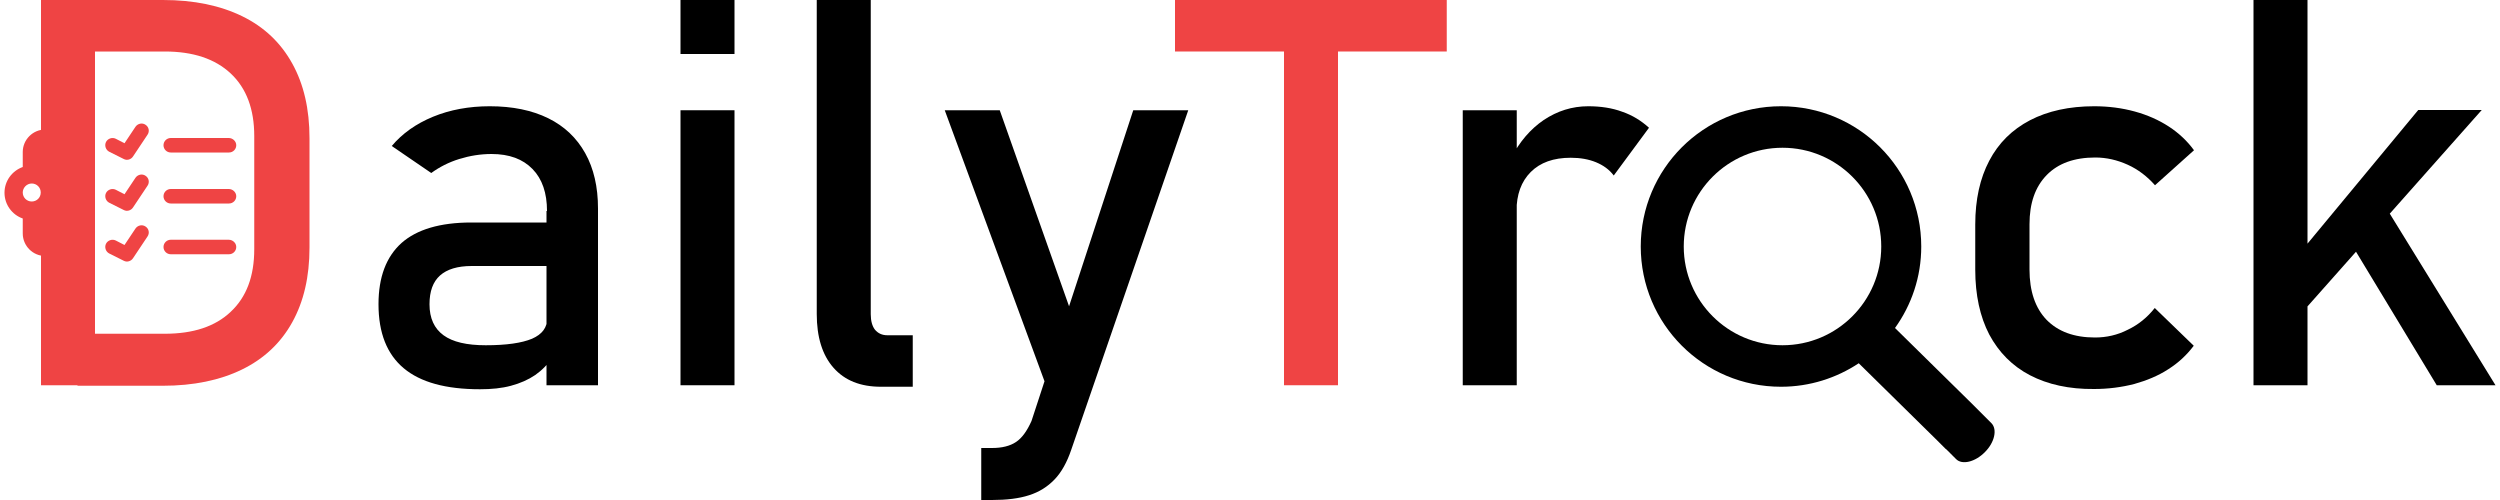 <?xml version="1.0" encoding="utf-8"?>
<!-- Generator: Adobe Illustrator 28.2.0, SVG Export Plug-In . SVG Version: 6.00 Build 0)  -->
<svg version="1.1" id="Layer_1" xmlns="http://www.w3.org/2000/svg" xmlns:xlink="http://www.w3.org/1999/xlink" x="0px" y="0px"
	 viewBox="0 0 1000 200" style="enable-background:new 0 0 1000 200;" xml:space="preserve">
<style type="text/css">
	.st0{fill:#EF4444;}
	.st1{fill:none;}
</style>
<g>
	<g>
		<path class="st0" d="M16.4,0H38v154.1H16.4V0z M31,133.5h34.9c11.4,0,20.2-2.9,26.4-8.8c6.3-5.9,9.4-14.2,9.4-25V54.4
			c0-10.7-3.1-19.1-9.4-25c-6.3-5.9-15.1-8.8-26.4-8.8H31V0h34.2c12.4,0,22.9,2.2,31.7,6.5c8.8,4.3,15.4,10.6,20,18.9
			c4.6,8.3,6.9,18.2,6.9,29.9v43.7c0,11.7-2.3,21.6-6.9,29.9c-4.6,8.3-11.3,14.6-20.1,18.9c-8.8,4.3-19.4,6.5-31.7,6.5H31V133.5z"/>
		<path d="M161.5,147.3c-6.7-5.6-10.1-14.1-10.1-25.6c0-10.9,3.1-19,9.2-24.5c6.1-5.4,15.4-8.2,27.9-8.2h31.3l1.5,17.4h-32.6
			c-5.7,0-9.9,1.3-12.7,3.8c-2.8,2.5-4.2,6.3-4.2,11.5c0,5.6,1.9,9.7,5.6,12.4c3.7,2.7,9.3,4,16.9,4c8.3,0,14.4-0.9,18.5-2.6
			c4.1-1.8,6.1-4.5,6.1-8.3l2.2,15.5c-1.9,3-4.3,5.4-7,7.3c-2.8,1.9-6,3.3-9.7,4.3c-3.7,1-7.8,1.4-12.4,1.4
			C178.3,155.7,168.2,152.9,161.5,147.3z M218.8,84.4c0-7.2-1.9-12.8-5.8-16.8c-3.9-4-9.3-6-16.4-6c-4.4,0-8.7,0.7-12.9,2
			c-4.2,1.3-7.9,3.2-11.2,5.6l-15.8-10.8c4.2-5,9.7-8.9,16.5-11.7c6.8-2.8,14.4-4.2,22.7-4.2c9.1,0,16.9,1.6,23.4,4.8
			c6.5,3.2,11.4,7.9,14.8,14c3.4,6.1,5.1,13.5,5.1,22.1v70.7h-20.6V84.4z"/>
		<path d="M272.2,0h21.6v21.6h-21.6V0z M272.2,44.1h21.6v110h-21.6V44.1z"/>
		<path d="M348.3,125.7c0,2.7,0.6,4.8,1.7,6.2c1.2,1.4,2.8,2.2,4.9,2.2h10.2v20.6h-12.7c-8.2,0-14.5-2.5-19-7.6
			c-4.5-5.1-6.7-12.3-6.7-21.5V0h21.6V125.7z"/>
		<path d="M377.9,44.1h22l33.8,95.6l-12,23.4L377.9,44.1z M475.3,44.1l-46.8,135.8c-1.7,5-3.9,9-6.7,11.9c-2.8,2.9-6.1,5-10.2,6.3
			c-4,1.3-9,1.9-14.8,1.9h-4.3v-20.8h4.3c4,0,7.2-0.8,9.6-2.4c2.4-1.6,4.4-4.4,6.2-8.4l40.7-124.3H475.3z"/>
		<path class="st0" d="M470,0h108.7v20.6H470V0z M513.6,12.6h21.6v141.5h-21.6V12.6z"/>
		<path d="M585.1,44.1h21.6v110h-21.6V44.1z M638.4,64.9c-2.9-1.2-6.3-1.8-10.1-1.8c-6.9,0-12.2,1.9-16,5.7c-3.8,3.8-5.7,9-5.7,15.7
			l-2.2-21.2c3.4-6.6,7.8-11.7,13.1-15.3c5.4-3.6,11.3-5.5,17.8-5.5c5,0,9.6,0.7,13.6,2.2c4.1,1.4,7.6,3.6,10.7,6.4l-14.1,19.1
			C643.7,67.8,641.3,66.1,638.4,64.9z"/>
		<path class="st1" d="M682.5,147.3c-6.7-5.6-10.1-14.1-10.1-25.6c0-10.9,3.1-19,9.2-24.5c6.1-5.4,15.4-8.2,27.9-8.2h31.3l1.5,17.4
			h-32.6c-5.7,0-9.9,1.3-12.7,3.8c-2.8,2.5-4.2,6.3-4.2,11.5c0,5.6,1.9,9.7,5.6,12.4c3.7,2.7,9.3,4,16.9,4c8.3,0,14.4-0.9,18.5-2.6
			c4.1-1.8,6.1-4.5,6.1-8.3l2.2,15.5c-1.9,3-4.3,5.4-7,7.3c-2.8,1.9-6,3.3-9.7,4.3c-3.7,1-7.8,1.4-12.4,1.4
			C699.4,155.7,689.2,152.9,682.5,147.3z M739.9,84.4c0-7.2-1.9-12.8-5.8-16.8c-3.9-4-9.3-6-16.4-6c-4.4,0-8.7,0.7-12.9,2
			c-4.2,1.3-7.9,3.2-11.2,5.6l-15.8-10.8c4.2-5,9.7-8.9,16.5-11.7c6.8-2.8,14.4-4.2,22.7-4.2c9.1,0,16.9,1.6,23.4,4.8
			c6.5,3.2,11.4,7.9,14.8,14c3.4,6.1,5.1,13.5,5.1,22.1v70.7h-20.6V84.4z"/>
		<path d="M812,150.1c-7.1-3.7-12.5-9.2-16.3-16.3c-3.7-7.1-5.6-15.8-5.6-25.9V89.8c0-10,1.9-18.5,5.6-25.5
			c3.7-7.1,9.2-12.5,16.3-16.2c7.1-3.7,15.7-5.6,25.7-5.6c5.7,0,11.1,0.7,16.2,2.1c5.1,1.4,9.6,3.4,13.6,6c4,2.6,7.4,5.8,10.1,9.5
			l-15.6,14c-3.1-3.5-6.7-6.3-10.9-8.2c-4.2-1.9-8.5-2.9-13-2.9c-8.3,0-14.8,2.3-19.4,7c-4.6,4.7-6.9,11.2-6.9,19.7v18.1
			c0,8.7,2.3,15.4,6.8,20.1c4.6,4.7,11,7.1,19.4,7.1c4.6,0,9-1,13.1-3.1c4.2-2,7.8-4.9,10.8-8.7l15.6,15.1
			c-2.8,3.7-6.1,6.8-10.2,9.4c-4,2.6-8.6,4.5-13.6,5.9c-5.1,1.3-10.4,2-16.1,2C827.7,155.7,819.1,153.8,812,150.1z"/>
		<path d="M901.4,0H923v154.1h-21.6V0z M910.7,112.3l56.6-68.3h25.4L909.3,138L910.7,112.3z M936.3,90.6l13.9-14.4l48,77.9h-23.5
			L936.3,90.6z"/>
	</g>
	<g>
		<g>
			<g>
				<g>
					<path class="st0" d="M91.5,95.9H68.3c-1.6,0-2.9,1.3-2.9,2.9s1.3,2.9,2.9,2.9l0,0h23.3c1.6,0,2.9-1.3,2.9-2.9
						S93.1,95.9,91.5,95.9z"/>
					<path class="st0" d="M58.2,90.6c-1.3-0.9-3.1-0.5-4,0.8L49.8,98l-3.5-1.8c-1.4-0.7-3.2-0.1-3.9,1.3c-0.7,1.4-0.1,3.2,1.3,3.9
						l0,0l5.8,2.9c1.3,0.7,2.9,0.2,3.7-1l5.8-8.7C59.9,93.3,59.6,91.5,58.2,90.6C58.2,90.6,58.2,90.6,58.2,90.6z"/>
				</g>
				<g>
					<path class="st0" d="M91.5,75.6H68.3c-1.6,0-2.9,1.3-2.9,2.9s1.3,2.9,2.9,2.9l0,0h23.3c1.6,0,2.9-1.3,2.9-2.9
						S93.1,75.6,91.5,75.6z"/>
					<path class="st0" d="M58.2,70.3c-1.3-0.9-3.1-0.5-4,0.8l-4.4,6.6l-3.5-1.8c-1.4-0.7-3.2-0.1-3.9,1.3c-0.7,1.4-0.1,3.2,1.3,3.9
						l5.8,2.9c1.3,0.7,2.9,0.2,3.7-1l5.8-8.7C59.9,73,59.6,71.2,58.2,70.3C58.2,70.3,58.2,70.3,58.2,70.3z"/>
				</g>
				<g>
					<path class="st0" d="M91.5,55.2H68.3c-1.6,0-2.9,1.3-2.9,2.9s1.3,2.9,2.9,2.9l0,0h23.3c1.6,0,2.9-1.3,2.9-2.9
						S93.1,55.2,91.5,55.2z"/>
					<path class="st0" d="M58.2,49.9c-1.3-0.9-3.1-0.5-4,0.8l-4.4,6.6l-3.5-1.8c-1.4-0.7-3.2-0.1-3.9,1.3c-0.7,1.4-0.1,3.2,1.3,3.9
						l5.8,2.9c1.3,0.7,2.9,0.2,3.7-1l5.8-8.7C59.9,52.6,59.6,50.8,58.2,49.9C58.2,49.9,58.2,49.9,58.2,49.9z"/>
				</g>
			</g>
			<path class="st0" d="M29,51.8H18.1c-4.9,0-9,4-9,9v6c-4.2,1.5-7.3,5.5-7.3,10.3c0,4.7,3,8.8,7.3,10.3v6c0,4.9,4,9,9,9H29
				c4.9,0,9-4,9-9V60.8C38,55.8,34,51.8,29,51.8z M12.7,73.4c2,0,3.6,1.6,3.6,3.6c0,2-1.6,3.6-3.6,3.6c-2,0-3.6-1.6-3.6-3.6
				C9.1,75.1,10.7,73.4,12.7,73.4z M30.7,93.4c0,0.9-0.8,1.7-1.7,1.7H18.1c-0.9,0-1.7-0.8-1.7-1.7v-6.1c4.2-1.5,7.2-5.5,7.2-10.2
				c0-4.7-3-8.8-7.2-10.3v-6c0-0.9,0.8-1.7,1.7-1.7H29c0.9,0,1.7,0.8,1.7,1.7V93.4z"/>
		</g>
	</g>
	<path d="M796.6,169.3l-3.6-3.6h0l-0.6-0.6l-0.4-0.4l0,0l-3.1-3.1L758,131.2c6.6-9.2,10.5-20.4,10.5-32.6c0-31-25.1-56.1-56.1-56.1
		c-31,0-56.1,25.1-56.1,56.1c0,31,25.1,56.1,56.1,56.1c11.5,0,22.2-3.5,31.1-9.4l31.2,30.7l3.5,3.5l0.4,0.3l3.8,3.8
		c2.4,2.5,7.7,1.2,11.6-2.8C797.8,177,799,171.8,796.6,169.3z M713,138.1c-21.8,0-39.5-17.7-39.5-39.5c0-21.8,17.7-39.5,39.5-39.5
		c21.8,0,39.5,17.7,39.5,39.5C752.5,120.4,734.8,138.1,713,138.1z"/>
</g>
</svg>
